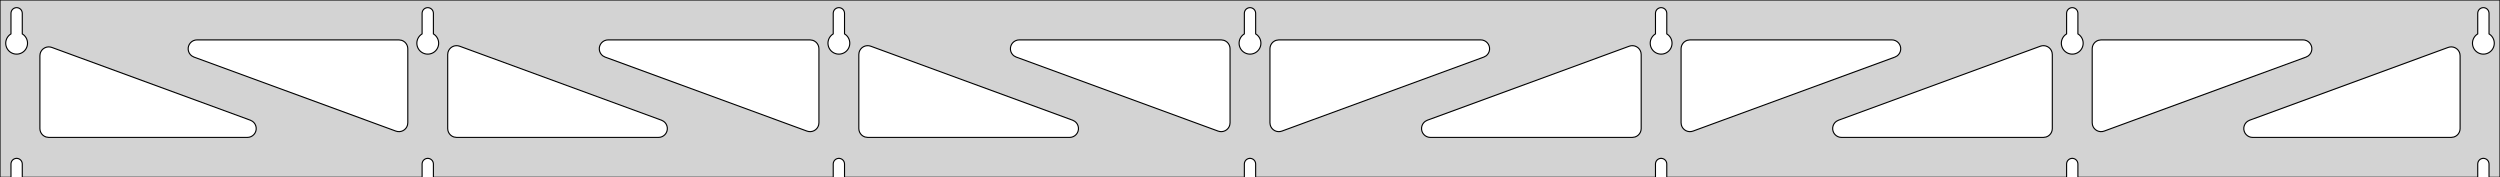 <?xml version="1.0" standalone="no"?>
<!DOCTYPE svg PUBLIC "-//W3C//DTD SVG 1.1//EN" "http://www.w3.org/Graphics/SVG/1.1/DTD/svg11.dtd">
<svg width="1128mm" height="80mm" viewBox="0 -80 1128 80" xmlns="http://www.w3.org/2000/svg" version="1.1">
<title>OpenSCAD Model</title>
<path d="
M 1128,-80 L 0,-80 L 0,-0 L 4.95,-0 L 4.95,-6 L 5.006,-6.53
 L 5.17,-7.037 L 5.437,-7.499 L 5.794,-7.895 L 6.225,-8.208 L 6.712,-8.425 L 7.233,-8.536
 L 7.767,-8.536 L 8.288,-8.425 L 8.775,-8.208 L 9.206,-7.895 L 9.563,-7.499 L 9.83,-7.037
 L 9.994,-6.53 L 10.05,-6 L 10.05,-0 L 190.45,-0 L 190.45,-6 L 190.506,-6.53
 L 190.67,-7.037 L 190.937,-7.499 L 191.294,-7.895 L 191.725,-8.208 L 192.212,-8.425 L 192.733,-8.536
 L 193.267,-8.536 L 193.788,-8.425 L 194.275,-8.208 L 194.706,-7.895 L 195.063,-7.499 L 195.33,-7.037
 L 195.494,-6.53 L 195.55,-6 L 195.55,-0 L 375.95,-0 L 375.95,-6 L 376.006,-6.53
 L 376.17,-7.037 L 376.437,-7.499 L 376.794,-7.895 L 377.225,-8.208 L 377.712,-8.425 L 378.233,-8.536
 L 378.767,-8.536 L 379.288,-8.425 L 379.775,-8.208 L 380.206,-7.895 L 380.563,-7.499 L 380.83,-7.037
 L 380.994,-6.53 L 381.05,-6 L 381.05,-0 L 561.45,-0 L 561.45,-6 L 561.506,-6.53
 L 561.67,-7.037 L 561.937,-7.499 L 562.294,-7.895 L 562.725,-8.208 L 563.212,-8.425 L 563.733,-8.536
 L 564.267,-8.536 L 564.788,-8.425 L 565.275,-8.208 L 565.706,-7.895 L 566.063,-7.499 L 566.33,-7.037
 L 566.494,-6.53 L 566.55,-6 L 566.55,-0 L 746.95,-0 L 746.95,-6 L 747.006,-6.53
 L 747.17,-7.037 L 747.437,-7.499 L 747.794,-7.895 L 748.225,-8.208 L 748.712,-8.425 L 749.233,-8.536
 L 749.767,-8.536 L 750.288,-8.425 L 750.775,-8.208 L 751.206,-7.895 L 751.563,-7.499 L 751.83,-7.037
 L 751.994,-6.53 L 752.05,-6 L 752.05,-0 L 932.45,-0 L 932.45,-6 L 932.506,-6.53
 L 932.67,-7.037 L 932.937,-7.499 L 933.294,-7.895 L 933.725,-8.208 L 934.212,-8.425 L 934.733,-8.536
 L 935.267,-8.536 L 935.788,-8.425 L 936.275,-8.208 L 936.706,-7.895 L 937.063,-7.499 L 937.33,-7.037
 L 937.494,-6.53 L 937.55,-6 L 937.55,-0 L 1117.95,-0 L 1117.95,-6 L 1118.01,-6.53
 L 1118.17,-7.037 L 1118.44,-7.499 L 1118.79,-7.895 L 1119.22,-8.208 L 1119.71,-8.425 L 1120.23,-8.536
 L 1120.77,-8.536 L 1121.29,-8.425 L 1121.77,-8.208 L 1122.21,-7.895 L 1122.56,-7.499 L 1122.83,-7.037
 L 1122.99,-6.53 L 1123.05,-6 L 1123.05,-0 L 1128,-0 z
M 6.986,-55.607 L 6.477,-55.688 L 5.98,-55.821 L 5.499,-56.005 L 5.04,-56.239 L 4.608,-56.52
 L 4.208,-56.844 L 3.844,-57.208 L 3.52,-57.608 L 3.239,-58.04 L 3.005,-58.499 L 2.821,-58.98
 L 2.688,-59.477 L 2.607,-59.986 L 2.58,-60.5 L 2.607,-61.014 L 2.688,-61.523 L 2.821,-62.02
 L 3.005,-62.501 L 3.239,-62.96 L 3.52,-63.392 L 3.844,-63.792 L 4.208,-64.156 L 4.608,-64.48
 L 4.95,-64.702 L 4.95,-74 L 5.006,-74.53 L 5.17,-75.037 L 5.437,-75.499 L 5.794,-75.895
 L 6.225,-76.208 L 6.712,-76.425 L 7.233,-76.536 L 7.767,-76.536 L 8.288,-76.425 L 8.775,-76.208
 L 9.206,-75.895 L 9.563,-75.499 L 9.83,-75.037 L 9.994,-74.53 L 10.05,-74 L 10.05,-64.702
 L 10.392,-64.48 L 10.792,-64.156 L 11.156,-63.792 L 11.48,-63.392 L 11.761,-62.96 L 11.995,-62.501
 L 12.179,-62.02 L 12.312,-61.523 L 12.393,-61.014 L 12.42,-60.5 L 12.393,-59.986 L 12.312,-59.477
 L 12.179,-58.98 L 11.995,-58.499 L 11.761,-58.04 L 11.48,-57.608 L 11.156,-57.208 L 10.792,-56.844
 L 10.392,-56.52 L 9.96,-56.239 L 9.501,-56.005 L 9.02,-55.821 L 8.523,-55.688 L 8.014,-55.607
 L 7.5,-55.58 z
M 192.486,-55.607 L 191.977,-55.688 L 191.48,-55.821 L 190.999,-56.005 L 190.54,-56.239 L 190.108,-56.52
 L 189.708,-56.844 L 189.344,-57.208 L 189.02,-57.608 L 188.739,-58.04 L 188.505,-58.499 L 188.321,-58.98
 L 188.188,-59.477 L 188.107,-59.986 L 188.08,-60.5 L 188.107,-61.014 L 188.188,-61.523 L 188.321,-62.02
 L 188.505,-62.501 L 188.739,-62.96 L 189.02,-63.392 L 189.344,-63.792 L 189.708,-64.156 L 190.108,-64.48
 L 190.45,-64.702 L 190.45,-74 L 190.506,-74.53 L 190.67,-75.037 L 190.937,-75.499 L 191.294,-75.895
 L 191.725,-76.208 L 192.212,-76.425 L 192.733,-76.536 L 193.267,-76.536 L 193.788,-76.425 L 194.275,-76.208
 L 194.706,-75.895 L 195.063,-75.499 L 195.33,-75.037 L 195.494,-74.53 L 195.55,-74 L 195.55,-64.702
 L 195.892,-64.48 L 196.292,-64.156 L 196.656,-63.792 L 196.98,-63.392 L 197.261,-62.96 L 197.495,-62.501
 L 197.679,-62.02 L 197.812,-61.523 L 197.893,-61.014 L 197.92,-60.5 L 197.893,-59.986 L 197.812,-59.477
 L 197.679,-58.98 L 197.495,-58.499 L 197.261,-58.04 L 196.98,-57.608 L 196.656,-57.208 L 196.292,-56.844
 L 195.892,-56.52 L 195.46,-56.239 L 195.001,-56.005 L 194.52,-55.821 L 194.023,-55.688 L 193.514,-55.607
 L 193,-55.58 z
M 377.986,-55.607 L 377.477,-55.688 L 376.98,-55.821 L 376.499,-56.005 L 376.04,-56.239 L 375.608,-56.52
 L 375.208,-56.844 L 374.844,-57.208 L 374.52,-57.608 L 374.239,-58.04 L 374.005,-58.499 L 373.821,-58.98
 L 373.688,-59.477 L 373.607,-59.986 L 373.58,-60.5 L 373.607,-61.014 L 373.688,-61.523 L 373.821,-62.02
 L 374.005,-62.501 L 374.239,-62.96 L 374.52,-63.392 L 374.844,-63.792 L 375.208,-64.156 L 375.608,-64.48
 L 375.95,-64.702 L 375.95,-74 L 376.006,-74.53 L 376.17,-75.037 L 376.437,-75.499 L 376.794,-75.895
 L 377.225,-76.208 L 377.712,-76.425 L 378.233,-76.536 L 378.767,-76.536 L 379.288,-76.425 L 379.775,-76.208
 L 380.206,-75.895 L 380.563,-75.499 L 380.83,-75.037 L 380.994,-74.53 L 381.05,-74 L 381.05,-64.702
 L 381.392,-64.48 L 381.792,-64.156 L 382.156,-63.792 L 382.48,-63.392 L 382.761,-62.96 L 382.995,-62.501
 L 383.179,-62.02 L 383.312,-61.523 L 383.393,-61.014 L 383.42,-60.5 L 383.393,-59.986 L 383.312,-59.477
 L 383.179,-58.98 L 382.995,-58.499 L 382.761,-58.04 L 382.48,-57.608 L 382.156,-57.208 L 381.792,-56.844
 L 381.392,-56.52 L 380.96,-56.239 L 380.501,-56.005 L 380.02,-55.821 L 379.523,-55.688 L 379.014,-55.607
 L 378.5,-55.58 z
M 563.486,-55.607 L 562.977,-55.688 L 562.48,-55.821 L 561.999,-56.005 L 561.54,-56.239 L 561.108,-56.52
 L 560.708,-56.844 L 560.344,-57.208 L 560.02,-57.608 L 559.739,-58.04 L 559.505,-58.499 L 559.321,-58.98
 L 559.188,-59.477 L 559.107,-59.986 L 559.08,-60.5 L 559.107,-61.014 L 559.188,-61.523 L 559.321,-62.02
 L 559.505,-62.501 L 559.739,-62.96 L 560.02,-63.392 L 560.344,-63.792 L 560.708,-64.156 L 561.108,-64.48
 L 561.45,-64.702 L 561.45,-74 L 561.506,-74.53 L 561.67,-75.037 L 561.937,-75.499 L 562.294,-75.895
 L 562.725,-76.208 L 563.212,-76.425 L 563.733,-76.536 L 564.267,-76.536 L 564.788,-76.425 L 565.275,-76.208
 L 565.706,-75.895 L 566.063,-75.499 L 566.33,-75.037 L 566.494,-74.53 L 566.55,-74 L 566.55,-64.702
 L 566.892,-64.48 L 567.292,-64.156 L 567.656,-63.792 L 567.98,-63.392 L 568.261,-62.96 L 568.495,-62.501
 L 568.679,-62.02 L 568.812,-61.523 L 568.893,-61.014 L 568.92,-60.5 L 568.893,-59.986 L 568.812,-59.477
 L 568.679,-58.98 L 568.495,-58.499 L 568.261,-58.04 L 567.98,-57.608 L 567.656,-57.208 L 567.292,-56.844
 L 566.892,-56.52 L 566.46,-56.239 L 566.001,-56.005 L 565.52,-55.821 L 565.023,-55.688 L 564.514,-55.607
 L 564,-55.58 z
M 748.986,-55.607 L 748.477,-55.688 L 747.98,-55.821 L 747.499,-56.005 L 747.04,-56.239 L 746.608,-56.52
 L 746.208,-56.844 L 745.844,-57.208 L 745.52,-57.608 L 745.239,-58.04 L 745.005,-58.499 L 744.821,-58.98
 L 744.688,-59.477 L 744.607,-59.986 L 744.58,-60.5 L 744.607,-61.014 L 744.688,-61.523 L 744.821,-62.02
 L 745.005,-62.501 L 745.239,-62.96 L 745.52,-63.392 L 745.844,-63.792 L 746.208,-64.156 L 746.608,-64.48
 L 746.95,-64.702 L 746.95,-74 L 747.006,-74.53 L 747.17,-75.037 L 747.437,-75.499 L 747.794,-75.895
 L 748.225,-76.208 L 748.712,-76.425 L 749.233,-76.536 L 749.767,-76.536 L 750.288,-76.425 L 750.775,-76.208
 L 751.206,-75.895 L 751.563,-75.499 L 751.83,-75.037 L 751.994,-74.53 L 752.05,-74 L 752.05,-64.702
 L 752.392,-64.48 L 752.792,-64.156 L 753.156,-63.792 L 753.48,-63.392 L 753.761,-62.96 L 753.995,-62.501
 L 754.179,-62.02 L 754.312,-61.523 L 754.393,-61.014 L 754.42,-60.5 L 754.393,-59.986 L 754.312,-59.477
 L 754.179,-58.98 L 753.995,-58.499 L 753.761,-58.04 L 753.48,-57.608 L 753.156,-57.208 L 752.792,-56.844
 L 752.392,-56.52 L 751.96,-56.239 L 751.501,-56.005 L 751.02,-55.821 L 750.523,-55.688 L 750.014,-55.607
 L 749.5,-55.58 z
M 934.486,-55.607 L 933.977,-55.688 L 933.48,-55.821 L 932.999,-56.005 L 932.54,-56.239 L 932.108,-56.52
 L 931.708,-56.844 L 931.344,-57.208 L 931.02,-57.608 L 930.739,-58.04 L 930.505,-58.499 L 930.321,-58.98
 L 930.188,-59.477 L 930.107,-59.986 L 930.08,-60.5 L 930.107,-61.014 L 930.188,-61.523 L 930.321,-62.02
 L 930.505,-62.501 L 930.739,-62.96 L 931.02,-63.392 L 931.344,-63.792 L 931.708,-64.156 L 932.108,-64.48
 L 932.45,-64.702 L 932.45,-74 L 932.506,-74.53 L 932.67,-75.037 L 932.937,-75.499 L 933.294,-75.895
 L 933.725,-76.208 L 934.212,-76.425 L 934.733,-76.536 L 935.267,-76.536 L 935.788,-76.425 L 936.275,-76.208
 L 936.706,-75.895 L 937.063,-75.499 L 937.33,-75.037 L 937.494,-74.53 L 937.55,-74 L 937.55,-64.702
 L 937.892,-64.48 L 938.292,-64.156 L 938.656,-63.792 L 938.98,-63.392 L 939.261,-62.96 L 939.495,-62.501
 L 939.679,-62.02 L 939.812,-61.523 L 939.893,-61.014 L 939.92,-60.5 L 939.893,-59.986 L 939.812,-59.477
 L 939.679,-58.98 L 939.495,-58.499 L 939.261,-58.04 L 938.98,-57.608 L 938.656,-57.208 L 938.292,-56.844
 L 937.892,-56.52 L 937.46,-56.239 L 937.001,-56.005 L 936.52,-55.821 L 936.023,-55.688 L 935.514,-55.607
 L 935,-55.58 z
M 1119.99,-55.607 L 1119.48,-55.688 L 1118.98,-55.821 L 1118.5,-56.005 L 1118.04,-56.239 L 1117.61,-56.52
 L 1117.21,-56.844 L 1116.84,-57.208 L 1116.52,-57.608 L 1116.24,-58.04 L 1116.01,-58.499 L 1115.82,-58.98
 L 1115.69,-59.477 L 1115.61,-59.986 L 1115.58,-60.5 L 1115.61,-61.014 L 1115.69,-61.523 L 1115.82,-62.02
 L 1116.01,-62.501 L 1116.24,-62.96 L 1116.52,-63.392 L 1116.84,-63.792 L 1117.21,-64.156 L 1117.61,-64.48
 L 1117.95,-64.702 L 1117.95,-74 L 1118.01,-74.53 L 1118.17,-75.037 L 1118.44,-75.499 L 1118.79,-75.895
 L 1119.23,-76.208 L 1119.71,-76.425 L 1120.23,-76.536 L 1120.77,-76.536 L 1121.29,-76.425 L 1121.77,-76.208
 L 1122.21,-75.895 L 1122.56,-75.499 L 1122.83,-75.037 L 1122.99,-74.53 L 1123.05,-74 L 1123.05,-64.702
 L 1123.39,-64.48 L 1123.79,-64.156 L 1124.16,-63.792 L 1124.48,-63.392 L 1124.76,-62.96 L 1124.99,-62.501
 L 1125.18,-62.02 L 1125.31,-61.523 L 1125.39,-61.014 L 1125.42,-60.5 L 1125.39,-59.986 L 1125.31,-59.477
 L 1125.18,-58.98 L 1124.99,-58.499 L 1124.76,-58.04 L 1124.48,-57.608 L 1124.16,-57.208 L 1123.79,-56.844
 L 1123.39,-56.52 L 1122.96,-56.239 L 1122.5,-56.005 L 1122.02,-55.821 L 1121.52,-55.688 L 1121.01,-55.607
 L 1120.5,-55.58 z
M 946.906,-20.754 L 946.13,-21.066 L 945.436,-21.532 L 944.854,-22.132 L 944.409,-22.84 L 944.121,-23.625
 L 944,-24.602 L 944,-58 L 944.087,-58.832 L 944.346,-59.627 L 944.764,-60.351 L 945.323,-60.973
 L 946,-61.464 L 946.764,-61.804 L 948,-62 L 1039.11,-62 L 1039.94,-61.913 L 1040.74,-61.654
 L 1041.46,-61.236 L 1042.08,-60.676 L 1042.57,-60 L 1042.91,-59.236 L 1043.09,-58.418 L 1043.09,-57.582
 L 1042.91,-56.764 L 1042.57,-56 L 1042.08,-55.324 L 1041.46,-54.764 L 1040.48,-54.244 L 949.377,-20.846
 L 948.566,-20.642 L 947.73,-20.611 z
M 364.934,-20.642 L 364.123,-20.846 L 273.015,-54.244 L 272.041,-54.764 L 271.419,-55.324 L 270.928,-56
 L 270.588,-56.764 L 270.414,-57.582 L 270.414,-58.418 L 270.588,-59.236 L 270.928,-60 L 271.419,-60.676
 L 272.041,-61.236 L 272.765,-61.654 L 273.56,-61.913 L 274.392,-62 L 365.5,-62 L 366.736,-61.804
 L 367.5,-61.464 L 368.177,-60.973 L 368.736,-60.351 L 369.154,-59.627 L 369.413,-58.832 L 369.5,-58
 L 369.5,-24.602 L 369.379,-23.625 L 369.091,-22.84 L 368.646,-22.132 L 368.064,-21.532 L 367.37,-21.066
 L 366.594,-20.754 L 365.77,-20.611 z
M 179.434,-20.642 L 178.623,-20.846 L 87.515,-54.244 L 86.541,-54.764 L 85.919,-55.324 L 85.428,-56
 L 85.088,-56.764 L 84.914,-57.582 L 84.914,-58.418 L 85.088,-59.236 L 85.428,-60 L 85.919,-60.676
 L 86.541,-61.236 L 87.265,-61.654 L 88.06,-61.913 L 88.892,-62 L 180,-62 L 181.236,-61.804
 L 182,-61.464 L 182.677,-60.973 L 183.236,-60.351 L 183.654,-59.627 L 183.913,-58.832 L 184,-58
 L 184,-24.602 L 183.879,-23.625 L 183.591,-22.84 L 183.146,-22.132 L 182.564,-21.532 L 181.87,-21.066
 L 181.094,-20.754 L 180.27,-20.611 z
M 550.434,-20.642 L 549.623,-20.846 L 458.515,-54.244 L 457.541,-54.764 L 456.919,-55.324 L 456.428,-56
 L 456.088,-56.764 L 455.914,-57.582 L 455.914,-58.418 L 456.088,-59.236 L 456.428,-60 L 456.919,-60.676
 L 457.541,-61.236 L 458.265,-61.654 L 459.06,-61.913 L 459.892,-62 L 551,-62 L 552.236,-61.804
 L 553,-61.464 L 553.677,-60.973 L 554.236,-60.351 L 554.654,-59.627 L 554.913,-58.832 L 555,-58
 L 555,-24.602 L 554.879,-23.625 L 554.591,-22.84 L 554.146,-22.132 L 553.564,-21.532 L 552.87,-21.066
 L 552.094,-20.754 L 551.27,-20.611 z
M 575.906,-20.754 L 575.13,-21.066 L 574.436,-21.532 L 573.854,-22.132 L 573.409,-22.84 L 573.121,-23.625
 L 573,-24.602 L 573,-58 L 573.087,-58.832 L 573.346,-59.627 L 573.764,-60.351 L 574.323,-60.973
 L 575,-61.464 L 575.764,-61.804 L 577,-62 L 668.108,-62 L 668.94,-61.913 L 669.735,-61.654
 L 670.459,-61.236 L 671.081,-60.676 L 671.572,-60 L 671.912,-59.236 L 672.086,-58.418 L 672.086,-57.582
 L 671.912,-56.764 L 671.572,-56 L 671.081,-55.324 L 670.459,-54.764 L 669.485,-54.244 L 578.377,-20.846
 L 577.566,-20.642 L 576.73,-20.611 z
M 761.406,-20.754 L 760.63,-21.066 L 759.936,-21.532 L 759.354,-22.132 L 758.909,-22.84 L 758.621,-23.625
 L 758.5,-24.602 L 758.5,-58 L 758.587,-58.832 L 758.846,-59.627 L 759.264,-60.351 L 759.823,-60.973
 L 760.5,-61.464 L 761.264,-61.804 L 762.5,-62 L 853.608,-62 L 854.44,-61.913 L 855.235,-61.654
 L 855.959,-61.236 L 856.581,-60.676 L 857.072,-60 L 857.412,-59.236 L 857.586,-58.418 L 857.586,-57.582
 L 857.412,-56.764 L 857.072,-56 L 856.581,-55.324 L 855.959,-54.764 L 854.985,-54.244 L 763.877,-20.846
 L 763.066,-20.642 L 762.23,-20.611 z
M 206,-18 L 204.764,-18.196 L 204,-18.536 L 203.323,-19.027 L 202.764,-19.649 L 202.346,-20.373
 L 202.087,-21.168 L 202,-22 L 202,-55.398 L 202.121,-56.375 L 202.409,-57.16 L 202.854,-57.868
 L 203.436,-58.468 L 204.13,-58.934 L 204.906,-59.246 L 205.73,-59.389 L 206.566,-59.358 L 207.377,-59.154
 L 298.485,-25.756 L 299.459,-25.236 L 300.081,-24.677 L 300.572,-24 L 300.912,-23.236 L 301.086,-22.418
 L 301.086,-21.582 L 300.912,-20.764 L 300.572,-20 L 300.081,-19.323 L 299.459,-18.764 L 298.735,-18.346
 L 297.94,-18.087 L 297.108,-18 z
M 391.5,-18 L 390.264,-18.196 L 389.5,-18.536 L 388.823,-19.027 L 388.264,-19.649 L 387.846,-20.373
 L 387.587,-21.168 L 387.5,-22 L 387.5,-55.398 L 387.621,-56.375 L 387.909,-57.16 L 388.354,-57.868
 L 388.936,-58.468 L 389.63,-58.934 L 390.406,-59.246 L 391.23,-59.389 L 392.066,-59.358 L 392.877,-59.154
 L 483.985,-25.756 L 484.959,-25.236 L 485.581,-24.677 L 486.072,-24 L 486.412,-23.236 L 486.586,-22.418
 L 486.586,-21.582 L 486.412,-20.764 L 486.072,-20 L 485.581,-19.323 L 484.959,-18.764 L 484.235,-18.346
 L 483.44,-18.087 L 482.608,-18 z
M 645.392,-18 L 644.56,-18.087 L 643.765,-18.346 L 643.041,-18.764 L 642.419,-19.323 L 641.928,-20
 L 641.588,-20.764 L 641.414,-21.582 L 641.414,-22.418 L 641.588,-23.236 L 641.928,-24 L 642.419,-24.677
 L 643.041,-25.236 L 644.015,-25.756 L 735.123,-59.154 L 735.934,-59.358 L 736.77,-59.389 L 737.594,-59.246
 L 738.37,-58.934 L 739.064,-58.468 L 739.646,-57.868 L 740.091,-57.16 L 740.379,-56.375 L 740.5,-55.398
 L 740.5,-22 L 740.413,-21.168 L 740.154,-20.373 L 739.736,-19.649 L 739.177,-19.027 L 738.5,-18.536
 L 737.736,-18.196 L 736.5,-18 z
M 830.892,-18 L 830.06,-18.087 L 829.265,-18.346 L 828.541,-18.764 L 827.919,-19.323 L 827.428,-20
 L 827.088,-20.764 L 826.914,-21.582 L 826.914,-22.418 L 827.088,-23.236 L 827.428,-24 L 827.919,-24.677
 L 828.541,-25.236 L 829.515,-25.756 L 920.623,-59.154 L 921.434,-59.358 L 922.27,-59.389 L 923.094,-59.246
 L 923.87,-58.934 L 924.564,-58.468 L 925.146,-57.868 L 925.591,-57.16 L 925.879,-56.375 L 926,-55.398
 L 926,-22 L 925.913,-21.168 L 925.654,-20.373 L 925.236,-19.649 L 924.677,-19.027 L 924,-18.536
 L 923.236,-18.196 L 922,-18 z
M 1016.39,-18 L 1015.56,-18.087 L 1014.76,-18.346 L 1014.04,-18.764 L 1013.42,-19.323 L 1012.93,-20
 L 1012.59,-20.764 L 1012.41,-21.582 L 1012.41,-22.418 L 1012.59,-23.236 L 1012.93,-24 L 1013.42,-24.677
 L 1014.04,-25.236 L 1015.02,-25.756 L 1104.62,-58.604 L 1105.43,-58.808 L 1106.27,-58.839 L 1107.09,-58.696
 L 1107.87,-58.384 L 1108.56,-57.918 L 1109.15,-57.318 L 1109.59,-56.61 L 1109.88,-55.825 L 1110,-54.848
 L 1110,-22 L 1109.91,-21.168 L 1109.65,-20.373 L 1109.24,-19.649 L 1108.68,-19.027 L 1108,-18.536
 L 1107.24,-18.196 L 1106,-18 z
M 22,-18 L 20.764,-18.196 L 20,-18.536 L 19.323,-19.027 L 18.764,-19.649 L 18.346,-20.373
 L 18.087,-21.168 L 18,-22 L 18,-54.848 L 18.121,-55.825 L 18.409,-56.61 L 18.854,-57.318
 L 19.436,-57.918 L 20.13,-58.384 L 20.906,-58.696 L 21.73,-58.839 L 22.566,-58.808 L 23.377,-58.604
 L 112.985,-25.756 L 113.959,-25.236 L 114.581,-24.677 L 115.072,-24 L 115.412,-23.236 L 115.586,-22.418
 L 115.586,-21.582 L 115.412,-20.764 L 115.072,-20 L 114.581,-19.323 L 113.959,-18.764 L 113.235,-18.346
 L 112.44,-18.087 L 111.608,-18 z
" stroke="black" fill="lightgray" stroke-width="0.5"/>
</svg>

